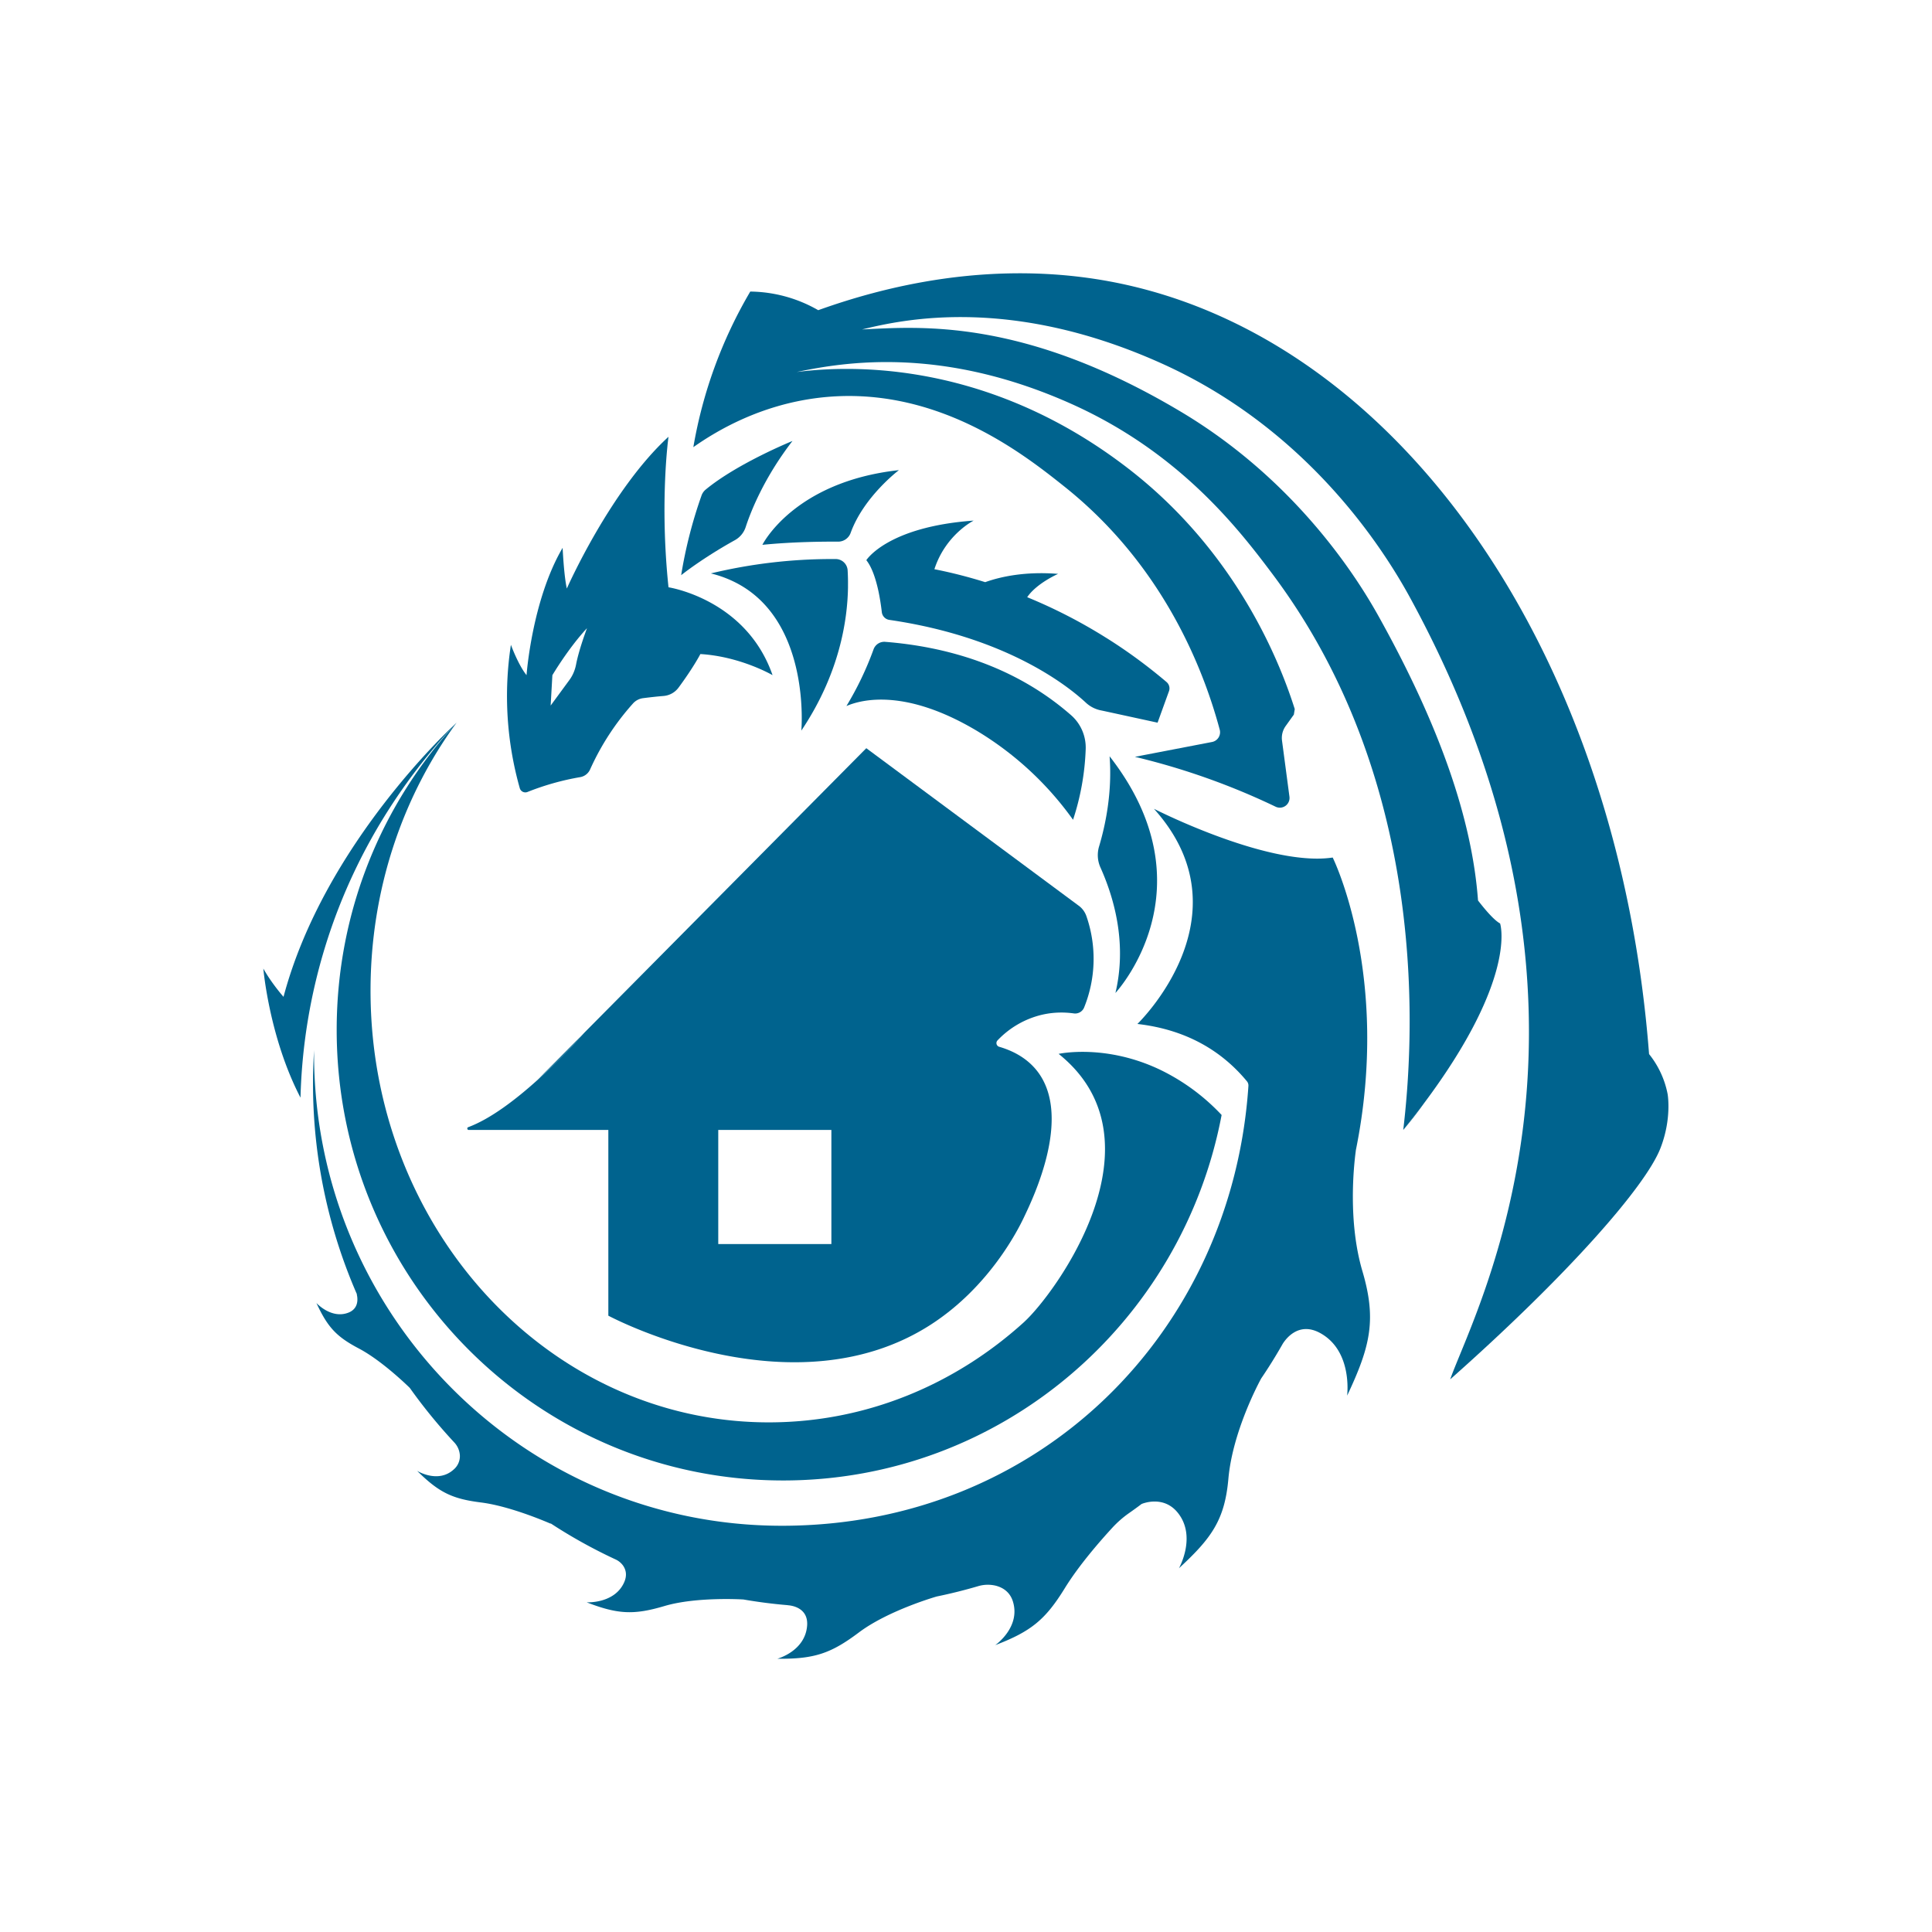 <svg viewBox="0 0 56 56" fill="none" xmlns="http://www.w3.org/2000/svg">
  <path
    d="m33.883 20.035-.33.912-1.573-.342-.087-.018a.902.902 0 0 1-.42-.221c-.523-.487-2.302-1.904-5.694-2.398a.257.257 0 0 1-.219-.224 6.81 6.81 0 0 0-.094-.591c-.072-.338-.184-.703-.355-.916 0 0 .605-.968 3.111-1.147 0 0-.813.405-1.138 1.409.501.099.991.225 1.472.375h.001c.47-.167 1.175-.314 2.113-.24 0 0-.625.273-.896.676.8.328 1.564.722 2.288 1.177l.004.002c.614.384 1.197.814 1.748 1.281a.241.241 0 0 1 .069.266ZM24.58 16.995c-.011.984-.248 2.535-1.353 4.182 0 0 .281-3.112-1.839-4.257a3.261 3.261 0 0 0-.784-.299 14.967 14.967 0 0 1 3.518-.417h.102a.348.348 0 0 1 .345.327c.008.135.013.291.01.464Z"
    fill="#00638E"/>
  <path
    d="M31.469 21.726a7.345 7.345 0 0 1-.366 2.036 9.338 9.338 0 0 0-2.799-2.585c-2.06-1.224-3.324-.905-3.77-.712a9.228 9.228 0 0 0 .787-1.645.331.331 0 0 1 .337-.216c1.719.136 3.72.666 5.388 2.126.285.25.44.616.423.996ZM32.331 28.783c.289-1.214.089-2.471-.434-3.639a.874.874 0 0 1-.041-.605c.185-.617.386-1.566.306-2.618 2.995 3.839.169 6.861.169 6.861ZM24.29 15.7c-.439-.003-1.317.005-2.192.092 0 0 .906-1.83 3.958-2.165 0 0-1.022.77-1.4 1.82a.385.385 0 0 1-.365.253ZM19.744 16.672s.597-.482 1.557-1.015a.67.67 0 0 0 .312-.377c.144-.441.526-1.422 1.357-2.498 0 0-1.594.647-2.517 1.41a.393.393 0 0 0-.119.171 13.26 13.26 0 0 0-.59 2.308Z"
    fill="#00638E"/>
  <path
    d="M19.377 17.024c-.262-2.5 0-4.364 0-4.364-1.69 1.547-2.947 4.399-2.947 4.399-.087-.387-.122-1.18-.122-1.18-.89 1.514-1.046 3.691-1.046 3.691-.244-.303-.453-.88-.453-.88a9.809 9.809 0 0 0 .257 4.156.168.168 0 0 0 .223.11 7.571 7.571 0 0 1 1.526-.43.387.387 0 0 0 .291-.227 7.408 7.408 0 0 1 1.243-1.91.474.474 0 0 1 .29-.152c.242-.031.446-.052.595-.064a.6.6 0 0 0 .434-.242c.439-.594.633-.973.633-.973 1.168.071 2.092.612 2.092.612-.766-2.206-3.016-2.547-3.016-2.547v.001Zm-2.871 2.684-.545.743.05-.88s.46-.78 1.003-1.362c-.015.042-.233.62-.315 1.046-.031.164-.095.32-.193.453ZM39.048 40.45c.008-.08.138-1.3-.775-1.807-.633-.353-1.01.174-1.097.315a.504.504 0 0 1-.016.029l-.003.003v.002c-.187.327-.385.646-.596.956l-.002.001s0 .004-.002.005c-.057.103-.831 1.536-.952 2.913-.107 1.195-.491 1.72-1.433 2.59 0 0 .521-.92-.033-1.609-.412-.513-1.014-.27-1.052-.253 0 .002-.002.002-.002.002-.122.093-.247.182-.372.27a2.99 2.99 0 0 0-.476.42c-.34.37-.961 1.078-1.372 1.746-.556.901-.963 1.25-2.017 1.652.039-.028.737-.535.512-1.264-.089-.288-.306-.41-.502-.46a.985.985 0 0 0-.52.019 14.84 14.84 0 0 1-1.186.295s-1.403.4-2.26 1.045c-.805.604-1.286.772-2.36.759 0 0 .81-.217.863-.963.04-.573-.563-.587-.563-.587l.005-.002a14.528 14.528 0 0 1-1.287-.165h.002s-1.36-.087-2.293.19c-.876.259-1.34.247-2.254-.108 0 0 .804.046 1.084-.574.097-.213.05-.378-.031-.493a.55.55 0 0 0-.224-.18 14.87 14.87 0 0 1-1.882-1.047l.015.018s-1.139-.507-2.024-.618c-.828-.104-1.214-.284-1.852-.916.046.027.622.36 1.061-.041a.509.509 0 0 0 .178-.4.6.6 0 0 0-.169-.39c-.46-.495-.889-1.02-1.283-1.574 0 0-.784-.777-1.472-1.14-.645-.34-.905-.607-1.234-1.32 0 0 .436.478.936.275.336-.137.242-.493.232-.53l.008.006a15.243 15.243 0 0 1-1.242-7.111c-.003.045-.003.09-.003.134 0 7.557 6.071 13.682 13.558 13.682s13.051-5.629 13.525-12.75a.189.189 0 0 0-.044-.134c-.708-.855-1.725-1.495-3.174-1.661 0 0 3.268-3.138.48-6.236.026.012.459.233 1.09.497.867.363 2.108.812 3.176.921.326.034.636.036.915-.006 0 0 1.699 3.418.67 8.489v.008c-.06.443-.232 2.059.192 3.495.416 1.41.227 2.183-.443 3.605v-.002Z"
    fill="#00638E"/>
  <path
    d="m37.16 38.987-.003.005v-.002l.003-.003ZM35.409 32.317v.002C34.266 38.353 29.01 42.912 22.7 42.912c-7.148 0-12.941-5.848-12.941-13.06 0-3.442 1.318-6.57 3.474-8.903-1.561 2.134-2.493 4.833-2.493 7.767 0 6.91 5.169 12.512 11.544 12.512 2.82 0 5.404-1.095 7.407-2.914l.006-.007c.893-.822 4.132-5.24.988-7.76 0 0 1.353-.301 2.95.464a6.055 6.055 0 0 1 1.773 1.306Z"
    fill="#00638E"/>
  <path
    d="M13.234 20.949c-1.11 1.172-2.843 3.336-3.815 6.512a16.325 16.325 0 0 0-.709 4.355c-.908-1.747-1.077-3.741-1.077-3.741.249.442.585.819.585.819 1.176-4.425 4.9-7.839 5.016-7.945ZM41.25 32.015c-.178.25-.37.496-.576.737.206-.256.397-.501.576-.737Z"
    fill="#00638E"/>
  <path
    d="M48.337 31.713a2.655 2.655 0 0 0-.538-1.16c-.878-11.45-7.01-20.346-14.94-22.248-1.715-.411-4.912-.831-9.142.686a4.034 4.034 0 0 0-1.97-.54 13.294 13.294 0 0 0-1.65 4.51c.715-.503 1.946-1.214 3.582-1.424 3.402-.433 5.997 1.63 7.165 2.56 2.986 2.374 4.1 5.523 4.51 7.052a.288.288 0 0 1-.223.358l-2.235.43a20.362 20.362 0 0 1 4.079 1.446.281.281 0 0 0 .4-.292l-.215-1.622a.594.594 0 0 1 .106-.425l.237-.331.026-.16c-.36-1.136-1.569-4.45-4.806-6.957-4.345-3.367-8.571-2.944-9.631-2.813 1.419-.296 4.23-.753 7.984.934 3.123 1.404 4.83 3.619 5.802 4.915 4.651 6.195 4.08 13.71 3.796 16.12.206-.256.398-.501.576-.737l.008-.012c2.753-3.672 2.223-5.236 2.223-5.236-.158-.085-.396-.35-.64-.666-.172-2.354-1.113-5.065-2.883-8.24-.531-.953-2.295-3.879-5.73-5.927-4.585-2.735-7.593-2.462-9.24-2.385 1.24-.304 4.368-.975 8.739 1.011 4.15 1.888 6.344 5.29 7.162 6.796 6.548 12.042 1.828 20.669 1.146 22.625 3.41-3.023 5.654-5.583 6.09-6.69.34-.862.212-1.578.212-1.578Z"
    fill="#00638E"/>
  <path
    d="m31.268 26.253-6.158-4.566-8.182 8.256-.004.005c-.064.074-.62.705-1.342 1.354-.618.558-1.358 1.128-2.011 1.37-.043.016-.03.08.015.08h.56-.001 3.488v5.384c.319.168 5.442 2.78 9.35.257 1.712-1.106 2.538-2.779 2.683-3.08.3-.624 1.438-3.003.368-4.304-.305-.37-.714-.563-1.07-.667a.112.112 0 0 1-.05-.186 2.606 2.606 0 0 1 1.288-.743c.363-.084.683-.072.921-.039a.28.28 0 0 0 .3-.169 3.764 3.764 0 0 0 .067-2.65.636.636 0 0 0-.221-.302h-.001Zm-7.17 9.807h-3.279v-3.308h3.279v3.308Z"
    fill="#00638E"/>
  <path d="m15.581 31.302 1.343-1.354c-.064.074-.62.705-1.343 1.354Z"
        fill="#00638E"/>
</svg>